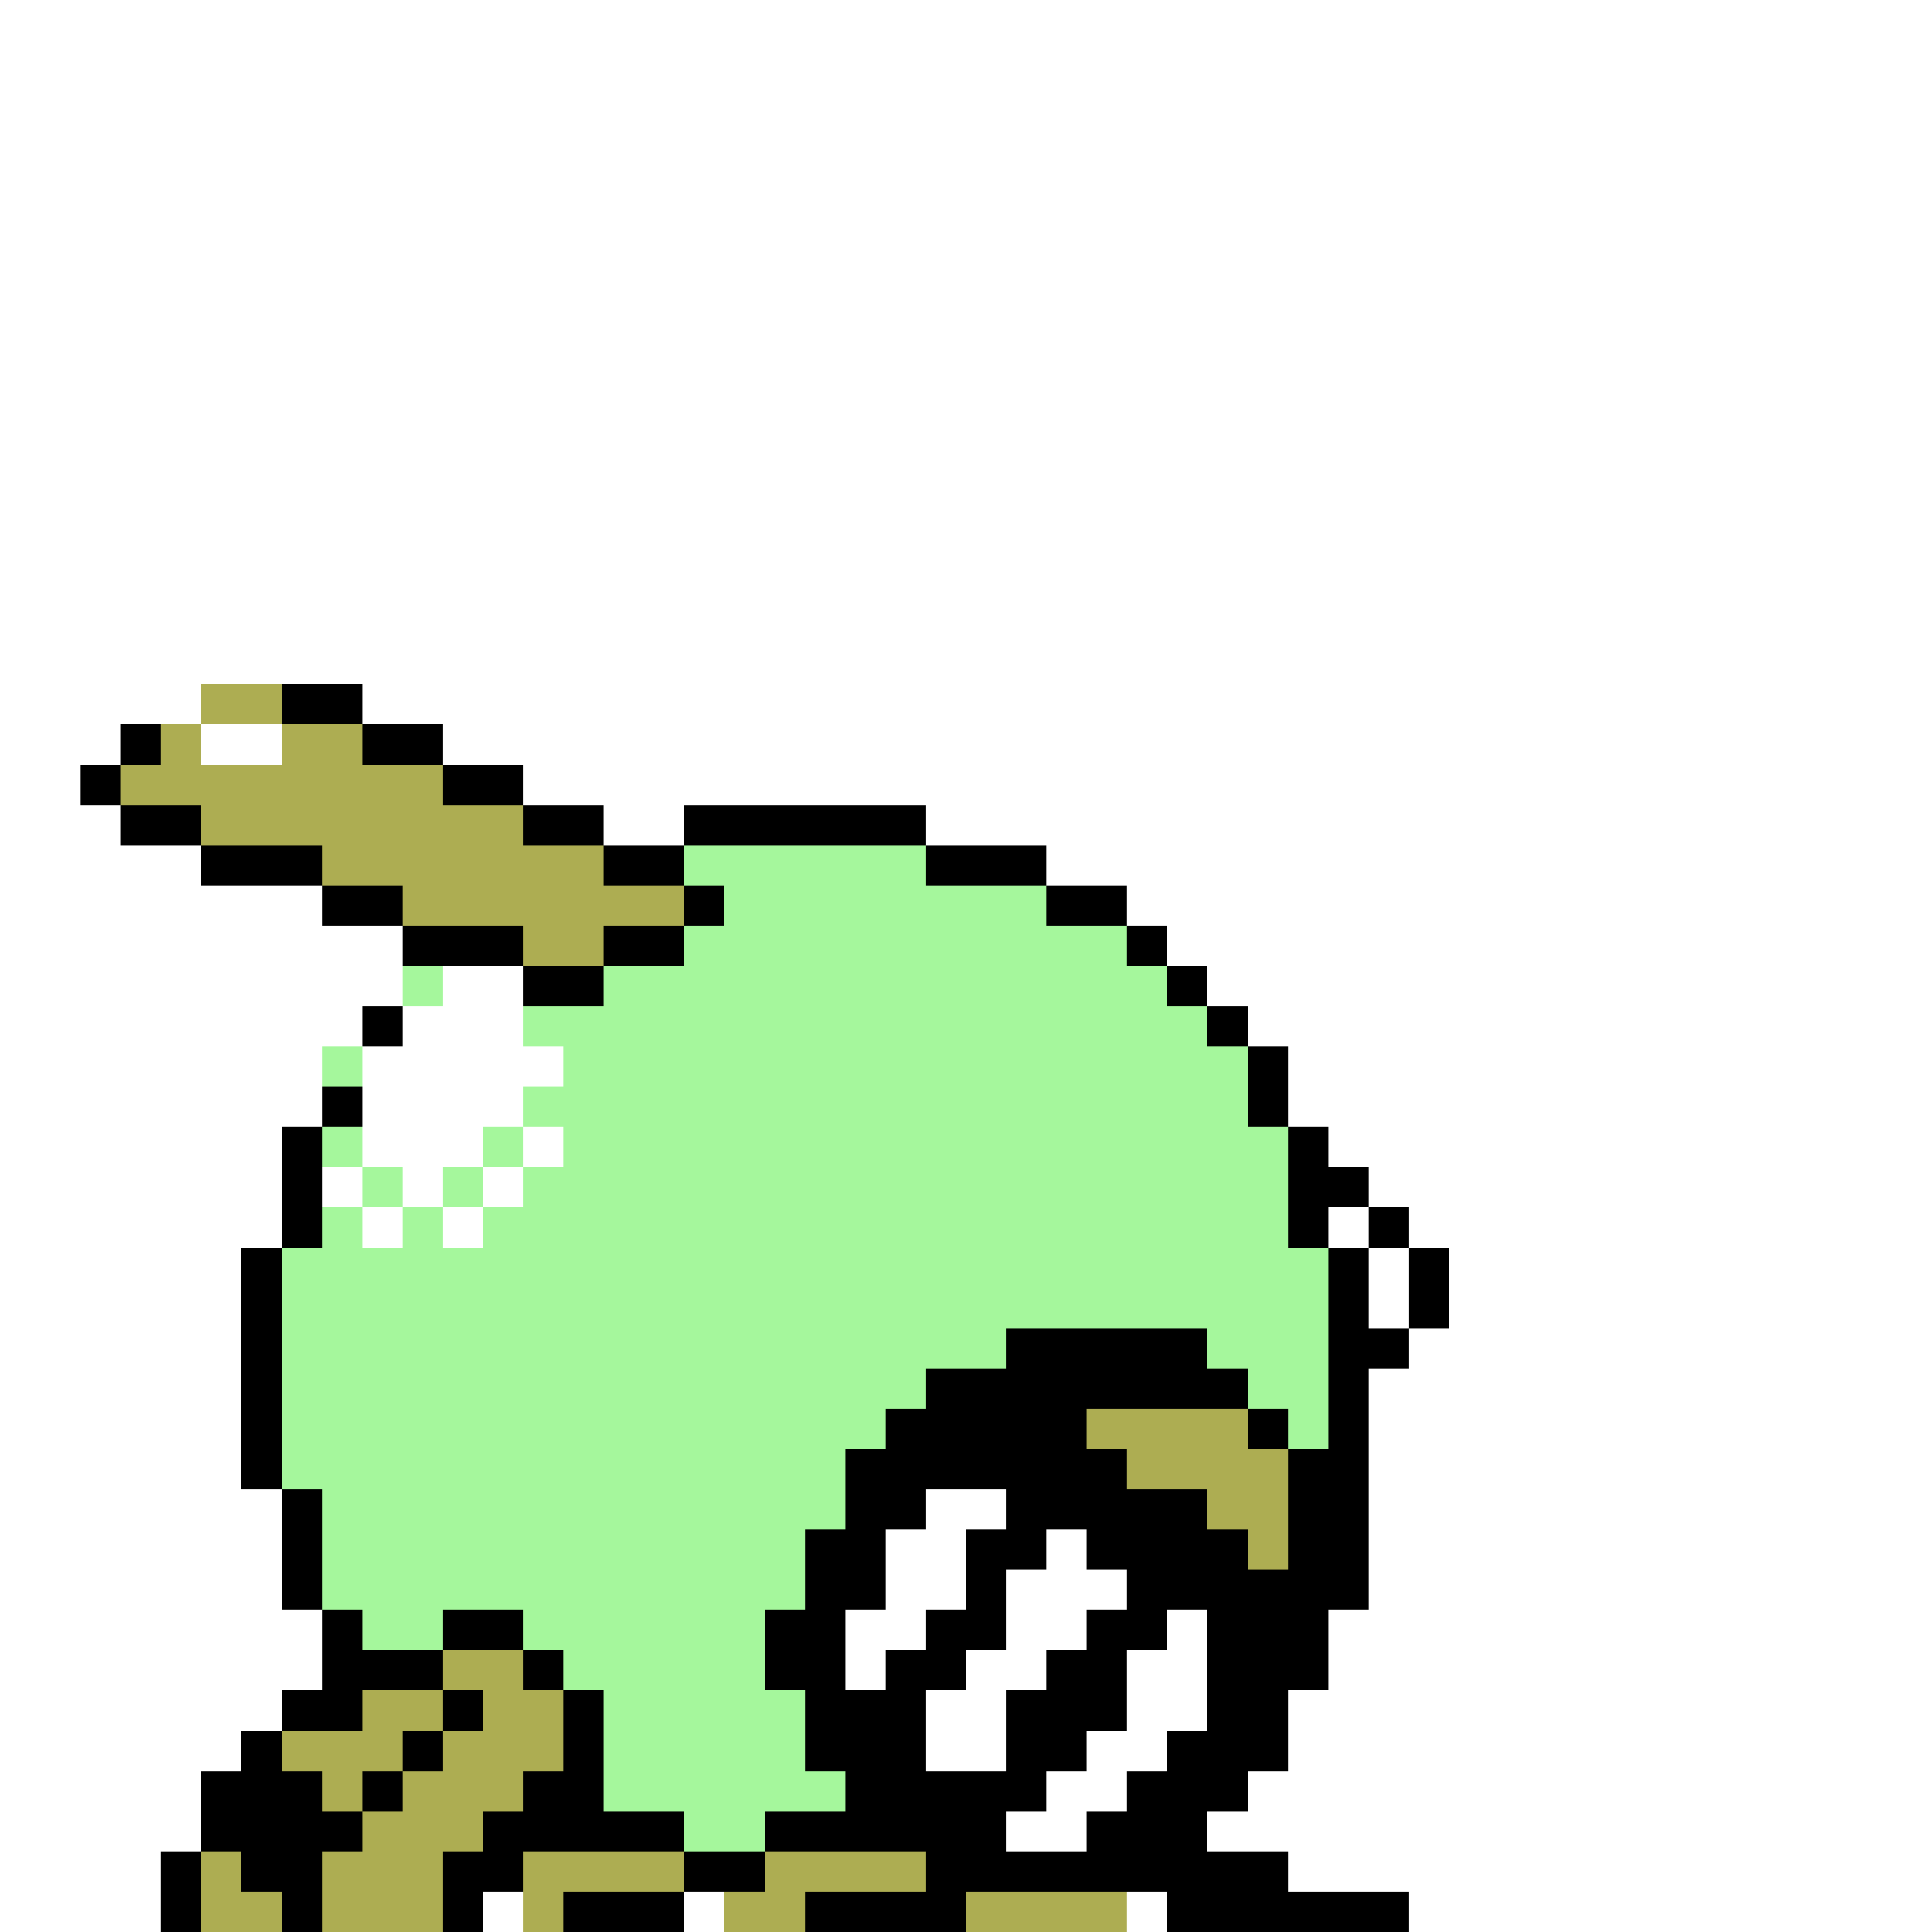 <svg xmlns="http://www.w3.org/2000/svg" viewBox="0 -0.5 48 48" shape-rendering="crispEdges">
<rect x="0" y="-0.5" width="48" height="48" fill="#808080" stroke="none"/>
<path stroke="#ffffff" d="M0 0h48M0 1h48M0 2h48M0 3h48M0 4h48M0 5h48M0 6h48M0 7h48M0 8h48M0 9h48M0 10h48M0 11h48M0 12h48M0 13h48M0 14h48M0 15h48M0 16h48M0 17h5M9 17h39M0 18h3M5 18h2M11 18h37M0 19h2M13 19h35M0 20h3M15 20h2M23 20h25M0 21h5M26 21h22M0 22h8M28 22h20M0 23h10M29 23h19M0 24h10M11 24h2M30 24h18M0 25h9M10 25h3M31 25h17M0 26h8M9 26h5M32 26h16M0 27h8M9 27h4M32 27h16M0 28h7M9 28h3M13 28h1M33 28h15M0 29h7M8 29h1M10 29h1M12 29h1M34 29h14M0 30h7M9 30h1M11 30h1M33 30h1M35 30h13M0 31h6M34 31h1M36 31h12M0 32h6M34 32h1M36 32h12M0 33h6M35 33h13M0 34h6M34 34h14M0 35h6M34 35h14M0 36h6M34 36h14M0 37h7M23 37h2M34 37h14M0 38h7M22 38h2M26 38h1M34 38h14M0 39h7M22 39h2M25 39h3M34 39h14M0 40h8M21 40h2M25 40h2M29 40h1M33 40h15M0 41h8M21 41h1M24 41h2M28 41h2M33 41h15M0 42h7M23 42h2M28 42h2M32 42h16M0 43h6M23 43h2M27 43h2M32 43h16M0 44h5M26 44h2M31 44h17M0 45h5M25 45h2M30 45h18M0 46h4M32 46h16M0 47h4M12 47h1M17 47h1M28 47h1M35 47h13" />
<path stroke="#adad52" d="M5 17h2M4 18h1M7 18h2M3 19h8M5 20h8M8 21h7M10 22h7M13 23h2M27 35h4M28 36h4M30 37h2M31 38h1M11 41h2M9 42h2M12 42h2M7 43h3M11 43h3M8 44h1M10 44h3M9 45h3M5 46h1M8 46h3M13 46h4M19 46h4M5 47h2M8 47h3M13 47h1M18 47h2M24 47h4" />
<path stroke="#000000" d="M7 17h2M3 18h1M9 18h2M2 19h1M11 19h2M3 20h2M13 20h2M17 20h6M5 21h3M15 21h2M23 21h3M8 22h2M17 22h1M26 22h2M10 23h3M15 23h2M28 23h1M13 24h2M29 24h1M9 25h1M30 25h1M31 26h1M8 27h1M31 27h1M7 28h1M32 28h1M7 29h1M32 29h2M7 30h1M32 30h1M34 30h1M6 31h1M33 31h1M35 31h1M6 32h1M33 32h1M35 32h1M6 33h1M25 33h5M33 33h2M6 34h1M23 34h8M33 34h1M6 35h1M22 35h5M31 35h1M33 35h1M6 36h1M21 36h7M32 36h2M7 37h1M21 37h2M25 37h5M32 37h2M7 38h1M20 38h2M24 38h2M27 38h4M32 38h2M7 39h1M20 39h2M24 39h1M28 39h6M8 40h1M11 40h2M19 40h2M23 40h2M27 40h2M30 40h3M8 41h3M13 41h1M19 41h2M22 41h2M26 41h2M30 41h3M7 42h2M11 42h1M14 42h1M20 42h3M25 42h3M30 42h2M6 43h1M10 43h1M14 43h1M20 43h3M25 43h2M29 43h3M5 44h3M9 44h1M13 44h2M21 44h5M28 44h3M5 45h4M12 45h5M19 45h6M27 45h3M4 46h1M6 46h2M11 46h2M17 46h2M23 46h9M4 47h1M7 47h1M11 47h1M14 47h3M20 47h4M29 47h6" />
<path stroke="#a5f79c" d="M17 21h6M18 22h8M17 23h11M10 24h1M15 24h14M13 25h17M8 26h1M14 26h17M13 27h18M8 28h1M12 28h1M14 28h18M9 29h1M11 29h1M13 29h19M8 30h1M10 30h1M12 30h20M7 31h26M7 32h26M7 33h18M30 33h3M7 34h16M31 34h2M7 35h15M32 35h1M7 36h14M8 37h13M8 38h12M8 39h12M9 40h2M13 40h6M14 41h5M15 42h5M15 43h5M15 44h6M17 45h2" />
</svg>